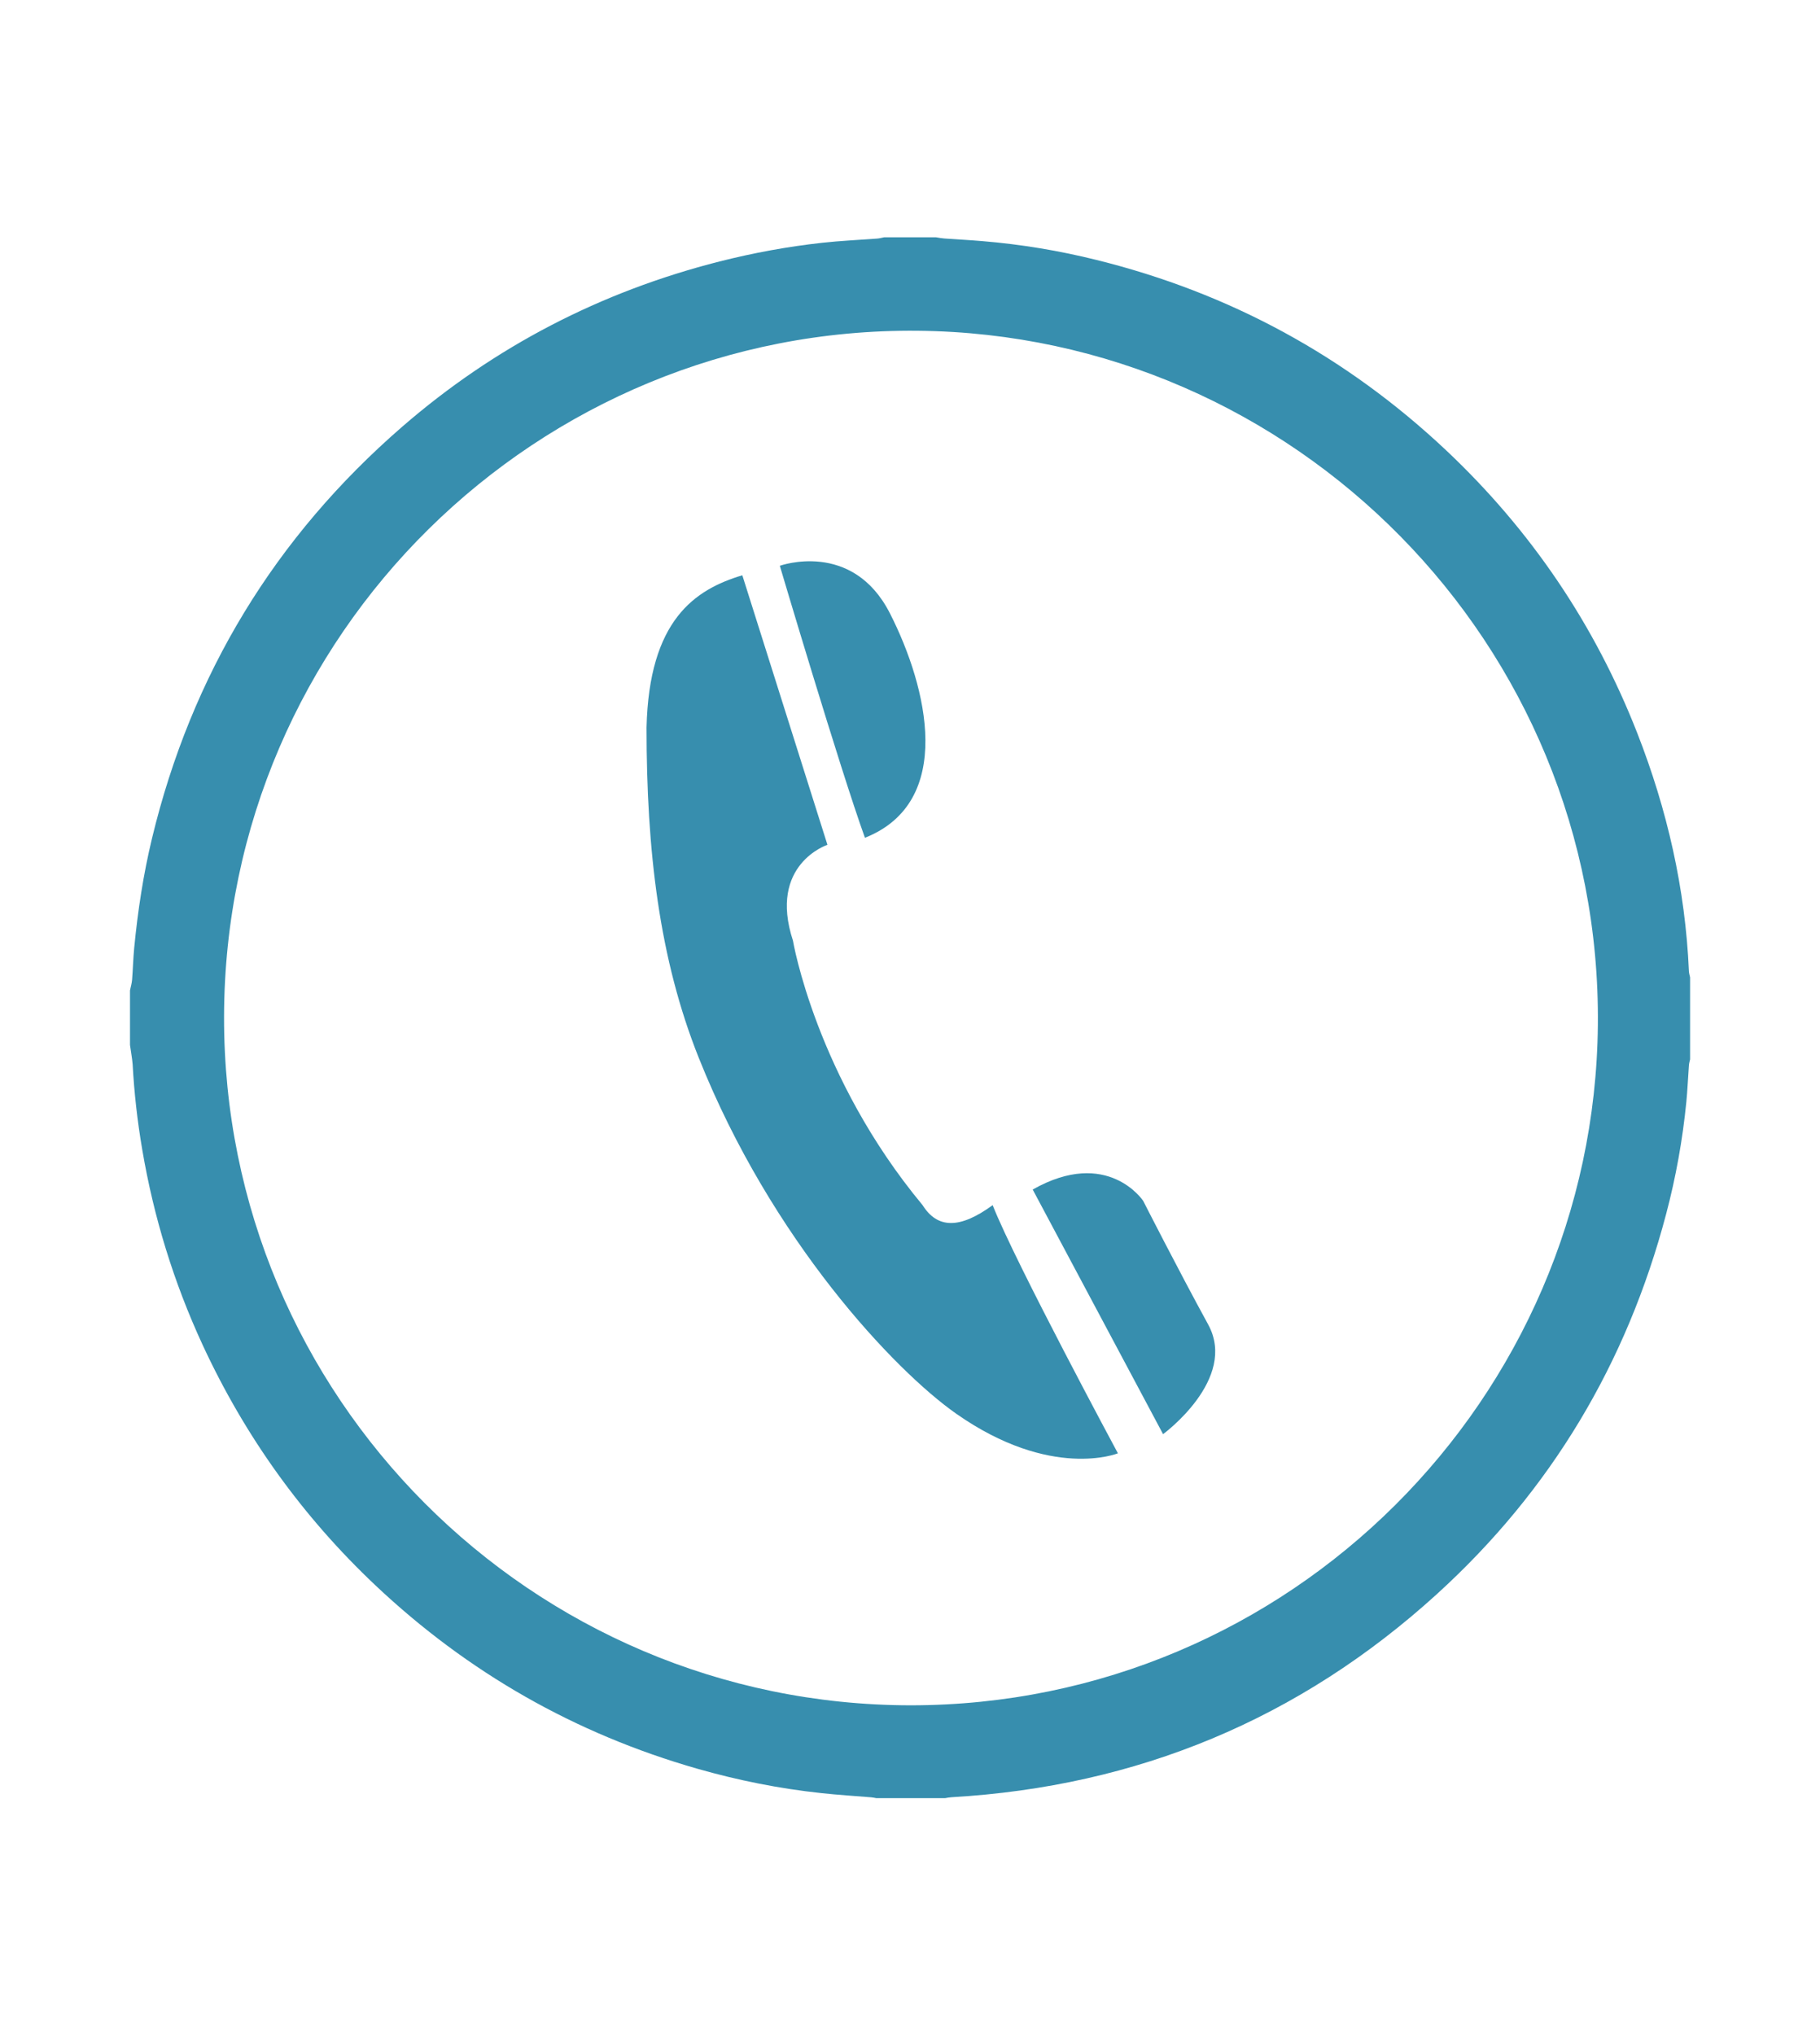 <?xml version="1.0" encoding="utf-8"?>
<!-- Generator: Adobe Illustrator 24.1.1, SVG Export Plug-In . SVG Version: 6.00 Build 0)  -->
<svg version="1.1" id="Capa_1" xmlns="http://www.w3.org/2000/svg" xmlns:xlink="http://www.w3.org/1999/xlink" x="0px" y="0px"
	 viewBox="0 0 199.5 223" style="enable-background:new 0 0 199.5 223;" xml:space="preserve">
<style type="text/css">
	.st0{fill-rule:evenodd;clip-rule:evenodd;fill:#378EAE;}
	.st1{fill:#378EAE;}
</style>
<g>
	<path class="st0" d="M14.25,114.49c0-1.99,0-3.99,0-5.98c0.08-0.39,0.2-0.78,0.23-1.17c0.09-1.16,0.12-2.32,0.23-3.48
		c0.39-4.04,1-8.05,1.95-12c4.33-17.96,13.48-33.01,27.42-45.1c10.14-8.79,21.76-14.8,34.78-18.11c3.71-0.94,7.46-1.63,11.26-2.05
		c2-0.22,4.02-0.31,6.03-0.46c0.26-0.02,0.51-0.09,0.76-0.14c1.9,0,3.8,0,5.7,0c0.3,0.05,0.61,0.11,0.91,0.13
		c1.39,0.1,2.79,0.17,4.19,0.29c4.21,0.35,8.38,1.04,12.48,2.06c14.59,3.61,27.37,10.55,38.32,20.85
		c9.3,8.76,16.3,19.09,20.96,30.99c3.28,8.38,5.27,17.06,5.66,26.08c0.01,0.23,0.08,0.46,0.13,0.68c0,2.99,0,5.98,0,8.98
		c-0.05,0.23-0.12,0.46-0.13,0.69c-0.1,1.32-0.15,2.65-0.28,3.97c-0.41,4.16-1.15,8.27-2.22,12.31
		c-4.31,16.33-12.63,30.27-25.13,41.63c-15.07,13.7-32.86,21.07-53.2,22.25c-0.23,0.01-0.46,0.06-0.7,0.1c-2.52,0-5.03,0-7.55,0
		c-0.18-0.03-0.37-0.08-0.55-0.09c-1.82-0.15-3.64-0.26-5.46-0.46c-4.61-0.49-9.14-1.4-13.59-2.67
		c-13.39-3.83-25.15-10.53-35.28-20.08c-8.02-7.56-14.33-16.36-18.96-26.36c-3.16-6.84-5.36-13.98-6.62-21.41
		c-0.53-3.09-0.88-6.2-1.05-9.33C14.48,115.89,14.34,115.19,14.25,114.49z M99.82,186.84c41.61-0.02,74.93-33.65,75.33-74.52
		c0.42-41.77-33.28-75.68-74.54-76.08c-41.65-0.41-75.97,33.27-76.05,75.15C24.48,152.99,58.22,186.79,99.82,186.84z"/>
	<g>
		<path class="st1" d="M101.13,132.04c1.64,2.61,4.11,2.61,7.68,0c2.47,6.27,13.73,27.19,13.73,27.19s-7.31,2.97-17.74-4.35
			c-6.75-4.74-20.22-18.98-28.2-38.97c-4.35-10.88-5.73-22.74-5.73-36.2c0.28-11.76,5.28-15.12,10.5-16.68l9.33,29.53
			c0,0-6.52,2.14-3.78,10.5C86.92,103.07,89.43,117.96,101.13,132.04z"/>
		<path class="st1" d="M85.48,61.99c0,0,7.96-2.88,12.08,5.23c4.12,8.1,7.14,20.65-2.75,24.57C92.07,84.2,85.48,61.99,85.48,61.99z"
			/>
		<path class="st1" d="M113.2,130.33l14.29,26.8c0,0,8.23-6.02,4.94-12.02c-3.29-6.01-7.12-13.54-7.12-13.54
			S121.42,125.68,113.2,130.33z"/>
	</g>
</g>
</svg>
